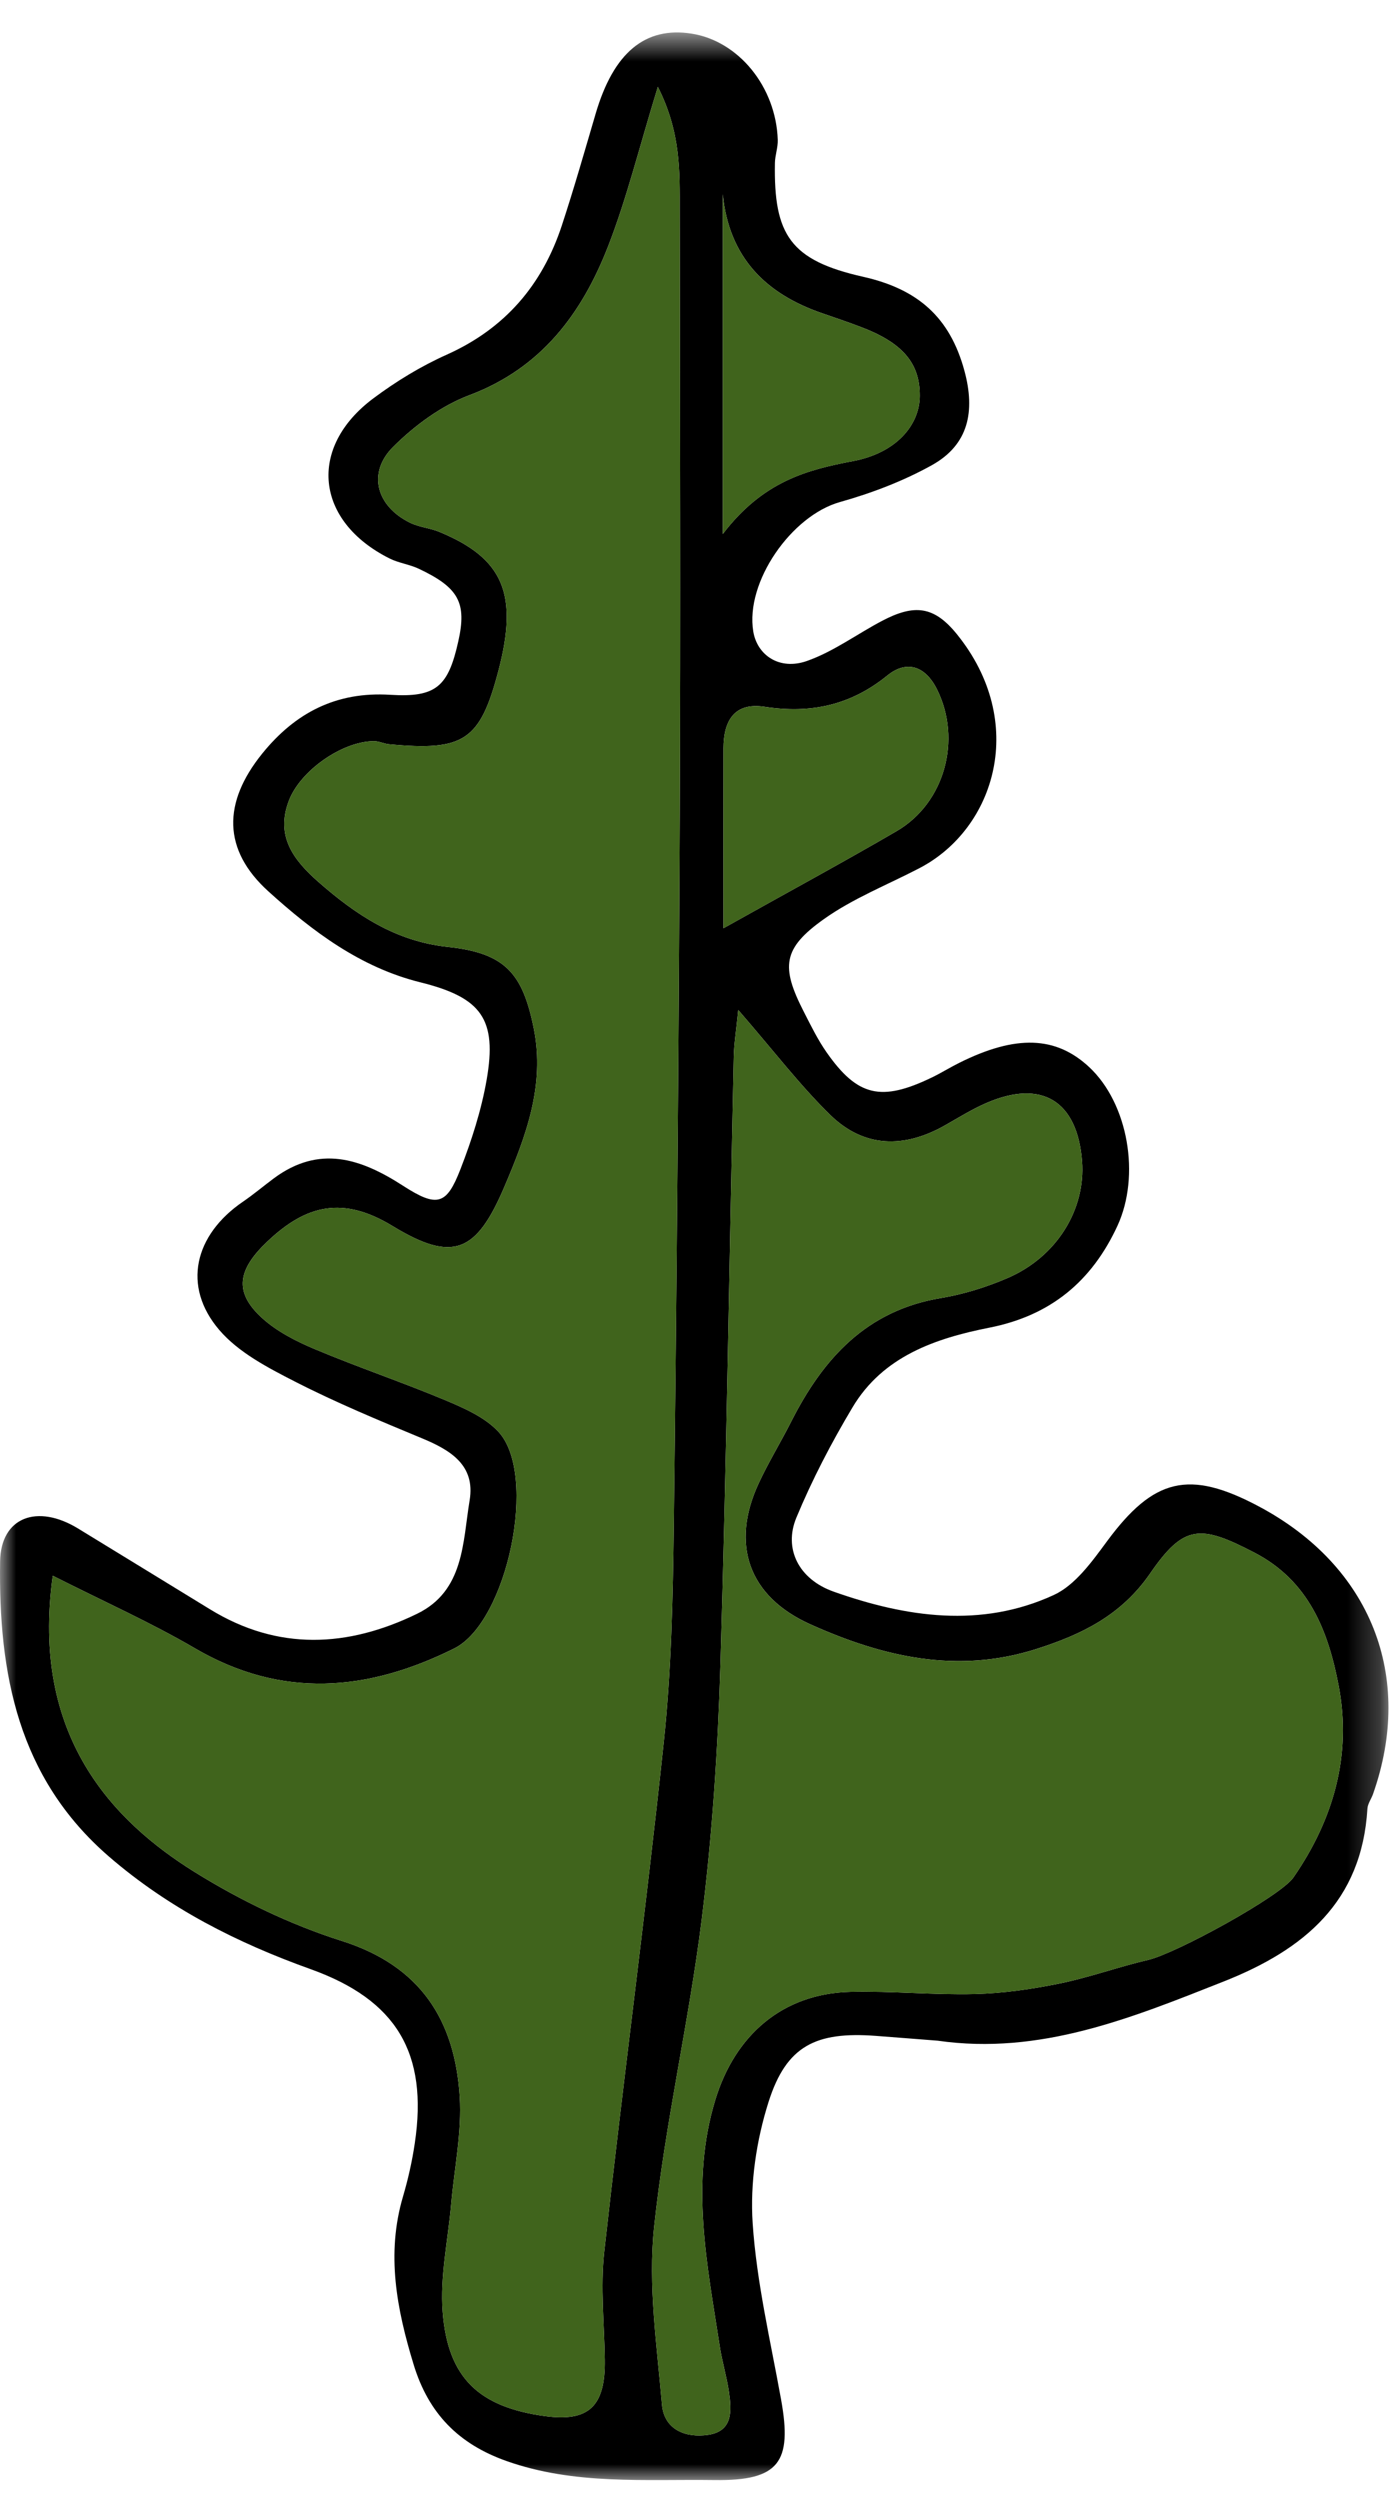 <svg width="43px" height="77px" viewBox="567 105 43 77" version="1.1" xmlns="http://www.w3.org/2000/svg" xmlns:xlink="http://www.w3.org/1999/xlink">
    <defs>
        <polygon id="path-1" points="0 76 42.768 76 42.768 0.608 0 0.608 0 76"></polygon>
    </defs>
    <g id="Group" stroke="none" stroke-width="1" fill="none" fill-rule="evenodd" transform="translate(567, 105)">
        <g id="Page-1">
            <g id="Group-3" transform="translate(0, 0.392)">
                <mask id="mask-2" fill="white">
                    <use xlink:href="#path-1"></use>
                </mask>
                <g id="Clip-2"></g>
                <path d="M22.263,16.057 C23.504,14.433 24.847,14.082 26.281,13.81 C27.603,13.559 28.327,12.705 28.332,11.804 C28.338,10.784 27.794,10.155 26.473,9.663 C26.101,9.524 25.725,9.393 25.348,9.265 C23.581,8.664 22.458,7.537 22.263,5.591 L22.263,16.057 Z M22.283,28.2 C24.349,27.045 26,26.151 27.622,25.206 C29.101,24.343 29.63,22.392 28.865,20.847 C28.506,20.123 27.932,19.926 27.327,20.418 C26.197,21.336 24.961,21.595 23.553,21.378 C22.61,21.233 22.286,21.82 22.284,22.659 C22.28,24.389 22.283,26.12 22.283,28.2 L22.283,28.2 Z M22.739,30.716 C22.674,31.375 22.609,31.763 22.601,32.153 C22.466,38.386 22.377,44.62 22.191,50.851 C22.112,53.485 21.939,56.128 21.612,58.742 C21.216,61.909 20.482,65.036 20.147,68.208 C19.958,70.002 20.233,71.854 20.389,73.672 C20.455,74.446 21.119,74.709 21.816,74.605 C22.579,74.491 22.538,73.862 22.455,73.291 C22.386,72.817 22.244,72.354 22.171,71.881 C21.784,69.358 21.253,66.852 22.033,64.289 C22.64,62.295 24.1,61.013 26.196,60.961 C27.474,60.93 28.755,61.061 30.033,61.028 C30.902,61.006 31.778,60.879 32.632,60.705 C33.555,60.517 34.449,60.19 35.369,59.976 C36.22,59.778 39.44,58.019 39.841,57.437 C41.074,55.652 41.643,53.675 41.234,51.53 C40.915,49.857 40.322,48.304 38.638,47.431 C36.978,46.57 36.473,46.552 35.427,48.072 C34.538,49.362 33.326,49.952 31.924,50.399 C29.476,51.181 27.182,50.639 24.955,49.637 C23.057,48.783 22.497,47.174 23.37,45.297 C23.672,44.646 24.05,44.031 24.374,43.39 C25.355,41.452 26.693,39.972 28.976,39.592 C29.679,39.475 30.382,39.256 31.038,38.973 C32.553,38.319 33.446,36.862 33.33,35.371 C33.185,33.513 32.084,32.84 30.374,33.586 C29.936,33.777 29.525,34.033 29.108,34.27 C27.853,34.983 26.616,34.967 25.574,33.95 C24.64,33.037 23.841,31.986 22.739,30.716 L22.739,30.716 Z M1.625,48.143 C0.934,53.095 3.502,55.716 5.99,57.266 C7.402,58.145 8.949,58.891 10.531,59.393 C12.958,60.162 14.011,61.84 14.16,64.188 C14.229,65.284 13.992,66.4 13.895,67.508 C13.797,68.613 13.55,69.731 13.635,70.823 C13.793,72.861 14.761,73.75 16.781,74.028 C18.134,74.214 18.65,73.729 18.63,72.297 C18.614,71.186 18.491,70.061 18.613,68.965 C19.194,63.731 19.891,58.509 20.446,53.273 C20.681,51.053 20.728,48.807 20.755,46.571 C20.844,39.309 20.905,32.046 20.938,24.782 C20.966,18.554 20.946,12.326 20.938,6.098 C20.937,4.903 20.977,3.688 20.263,2.282 C19.681,4.175 19.304,5.724 18.73,7.196 C17.925,9.26 16.679,10.945 14.459,11.78 C13.594,12.106 12.773,12.712 12.111,13.371 C11.305,14.172 11.592,15.198 12.625,15.707 C12.907,15.847 13.245,15.871 13.538,15.993 C15.506,16.808 15.969,17.908 15.354,20.26 C14.789,22.419 14.296,22.752 11.981,22.531 C11.823,22.516 11.668,22.434 11.512,22.436 C10.535,22.445 9.244,23.349 8.895,24.276 C8.485,25.363 9.033,26.092 9.806,26.772 C10.966,27.789 12.184,28.602 13.795,28.775 C15.556,28.964 16.099,29.58 16.442,31.294 C16.792,33.045 16.194,34.617 15.535,36.164 C14.673,38.186 13.959,38.508 12.091,37.371 C10.565,36.442 9.436,36.711 8.24,37.844 C7.326,38.709 7.187,39.401 8.074,40.207 C8.533,40.624 9.127,40.925 9.707,41.168 C11.032,41.724 12.397,42.184 13.722,42.739 C14.3,42.982 14.931,43.259 15.345,43.701 C16.584,45.022 15.628,49.569 13.989,50.384 C11.328,51.708 8.684,51.944 6.001,50.376 C4.645,49.584 3.201,48.94 1.625,48.143 L1.625,48.143 Z M28.884,62.465 C28.246,62.416 27.609,62.363 26.972,62.316 C25.132,62.18 24.225,62.619 23.676,64.343 C23.298,65.531 23.101,66.854 23.184,68.092 C23.306,69.914 23.735,71.717 24.06,73.523 C24.407,75.448 23.999,76.026 22.007,75.999 C19.863,75.969 17.697,76.156 15.599,75.411 C14.119,74.886 13.199,73.942 12.742,72.444 C12.22,70.734 11.891,69.037 12.413,67.266 C12.571,66.73 12.694,66.18 12.776,65.628 C13.193,62.839 12.208,61.208 9.564,60.26 C7.303,59.449 5.198,58.386 3.357,56.794 C0.548,54.364 -0.048,51.146 0.003,47.704 C0.023,46.341 1.145,45.917 2.41,46.692 C3.762,47.521 5.116,48.346 6.467,49.176 C8.567,50.465 10.712,50.353 12.846,49.316 C14.298,48.611 14.251,47.119 14.466,45.819 C14.644,44.744 13.887,44.28 13.012,43.916 C11.688,43.366 10.359,42.815 9.085,42.163 C8.249,41.735 7.344,41.265 6.753,40.572 C5.606,39.23 5.983,37.647 7.484,36.622 C7.813,36.397 8.119,36.138 8.439,35.9 C9.831,34.871 11.104,35.284 12.417,36.133 C13.474,36.816 13.758,36.717 14.183,35.621 C14.528,34.733 14.825,33.809 14.989,32.873 C15.316,30.999 14.836,30.334 12.947,29.865 C11.098,29.406 9.623,28.292 8.266,27.063 C6.853,25.783 6.859,24.328 8.077,22.82 C9.09,21.567 10.353,20.904 12.021,21.009 C13.44,21.098 13.807,20.753 14.117,19.361 C14.381,18.178 14.135,17.711 12.903,17.128 C12.617,16.992 12.283,16.952 12,16.81 C9.712,15.665 9.468,13.397 11.499,11.879 C12.198,11.357 12.962,10.89 13.757,10.534 C15.556,9.729 16.705,8.385 17.308,6.547 C17.681,5.411 18.01,4.259 18.347,3.111 C18.898,1.232 19.868,0.418 21.304,0.644 C22.75,0.871 23.902,2.283 23.957,3.916 C23.965,4.152 23.873,4.39 23.869,4.628 C23.83,6.844 24.345,7.629 26.589,8.134 C28.268,8.512 29.26,9.378 29.707,11.031 C30.044,12.277 29.836,13.302 28.713,13.931 C27.827,14.426 26.849,14.797 25.869,15.073 C24.377,15.493 22.949,17.536 23.203,19.062 C23.325,19.792 24.011,20.263 24.85,19.969 C25.663,19.685 26.385,19.147 27.156,18.739 C28.166,18.205 28.771,18.274 29.474,19.142 C31.661,21.843 30.666,25.128 28.319,26.35 C27.331,26.864 26.271,27.281 25.372,27.922 C24.107,28.823 24.051,29.386 24.756,30.766 C24.974,31.192 25.186,31.628 25.459,32.019 C26.414,33.385 27.145,33.55 28.71,32.793 C28.998,32.653 29.27,32.483 29.556,32.341 C31.296,31.476 32.524,31.52 33.549,32.476 C34.749,33.596 35.136,35.818 34.418,37.37 C33.627,39.078 32.358,40.131 30.477,40.502 C28.809,40.832 27.197,41.385 26.26,42.956 C25.609,44.047 25.015,45.185 24.529,46.357 C24.137,47.303 24.59,48.25 25.685,48.636 C27.911,49.422 30.221,49.767 32.455,48.739 C33.119,48.435 33.636,47.709 34.097,47.084 C35.534,45.137 36.625,44.862 38.782,46.012 C42.227,47.849 43.572,51.244 42.291,54.872 C42.238,55.022 42.129,55.166 42.12,55.317 C41.949,58.185 40.173,59.66 37.688,60.643 C34.849,61.766 32.04,62.918 28.884,62.465 L28.884,62.465 Z" id="Fill-1" fill="#000000" mask="url(#mask-2)"></path>
            </g>
            <path d="M1.625,48.535 C3.201,49.333 4.645,49.976 6.001,50.768 C8.685,52.336 11.328,52.1 13.989,50.777 C15.628,49.961 16.585,45.415 15.345,44.093 C14.931,43.651 14.3,43.374 13.722,43.132 C12.397,42.576 11.032,42.116 9.707,41.561 C9.127,41.318 8.533,41.017 8.074,40.6 C7.187,39.793 7.327,39.102 8.24,38.237 C9.436,37.103 10.565,36.834 12.091,37.763 C13.959,38.9 14.674,38.579 15.535,36.557 C16.194,35.01 16.792,33.437 16.442,31.687 C16.099,29.973 15.557,29.356 13.795,29.167 C12.184,28.994 10.967,28.182 9.807,27.164 C9.033,26.485 8.486,25.755 8.895,24.668 C9.245,23.742 10.535,22.838 11.513,22.828 C11.668,22.826 11.823,22.908 11.981,22.923 C14.297,23.145 14.789,22.812 15.354,20.652 C15.969,18.3 15.506,17.201 13.539,16.385 C13.245,16.264 12.908,16.239 12.625,16.1 C11.592,15.591 11.305,14.564 12.111,13.763 C12.774,13.105 13.594,12.498 14.459,12.173 C16.679,11.337 17.925,9.653 18.73,7.589 C19.304,6.117 19.682,4.568 20.263,2.674 C20.978,4.081 20.937,5.295 20.938,6.49 C20.946,12.718 20.967,18.947 20.938,25.175 C20.905,32.438 20.845,39.701 20.756,46.964 C20.728,49.199 20.681,51.445 20.446,53.665 C19.891,58.902 19.195,64.123 18.613,69.357 C18.491,70.454 18.615,71.578 18.63,72.689 C18.65,74.122 18.134,74.606 16.781,74.42 C14.762,74.143 13.793,73.254 13.635,71.215 C13.551,70.124 13.797,69.006 13.895,67.9 C13.992,66.793 14.23,65.677 14.16,64.58 C14.011,62.233 12.958,60.555 10.532,59.786 C8.949,59.284 7.402,58.537 5.99,57.658 C3.502,56.109 0.934,53.487 1.625,48.535" id="Fill-4" fill="#40641C" class="icon__color"></path>
            <path d="M22.739,31.108 C23.841,32.378 24.64,33.43 25.574,34.342 C26.616,35.359 27.853,35.375 29.108,34.663 C29.525,34.426 29.936,34.17 30.374,33.979 C32.084,33.233 33.185,33.905 33.33,35.763 C33.446,37.254 32.553,38.711 31.038,39.365 C30.382,39.648 29.679,39.867 28.976,39.984 C26.693,40.365 25.355,41.844 24.374,43.782 C24.049,44.423 23.672,45.039 23.37,45.689 C22.497,47.566 23.056,49.176 24.955,50.03 C27.182,51.031 29.476,51.574 31.924,50.792 C33.326,50.344 34.538,49.755 35.427,48.464 C36.473,46.944 36.978,46.962 38.638,47.823 C40.322,48.696 40.915,50.249 41.234,51.922 C41.643,54.068 41.074,56.045 39.841,57.83 C39.44,58.411 36.22,60.171 35.368,60.369 C34.449,60.583 33.555,60.909 32.632,61.097 C31.778,61.272 30.902,61.399 30.033,61.421 C28.755,61.453 27.473,61.322 26.196,61.354 C24.1,61.406 22.64,62.687 22.033,64.681 C21.253,67.244 21.784,69.75 22.171,72.273 C22.244,72.747 22.386,73.21 22.454,73.683 C22.537,74.254 22.579,74.883 21.816,74.997 C21.119,75.101 20.455,74.839 20.388,74.065 C20.233,72.246 19.958,70.395 20.147,68.6 C20.481,65.429 21.216,62.301 21.612,59.134 C21.939,56.52 22.112,53.878 22.191,51.243 C22.377,45.012 22.466,38.778 22.601,32.546 C22.609,32.156 22.674,31.767 22.739,31.108" id="Fill-6" fill="#40641C" class="icon__color"></path>
            <path d="M22.283,28.593 C22.283,26.513 22.28,24.782 22.284,23.052 C22.286,22.212 22.61,21.626 23.553,21.771 C24.961,21.987 26.197,21.729 27.327,20.81 C27.932,20.319 28.506,20.515 28.865,21.24 C29.63,22.784 29.101,24.736 27.622,25.598 C26,26.544 24.349,27.438 22.283,28.593" id="Fill-8" fill="#40641C" class="icon__color"></path>
            <path d="M22.263,16.45 L22.263,5.984 C22.458,7.93 23.581,9.057 25.348,9.658 C25.725,9.786 26.101,9.917 26.473,10.056 C27.794,10.548 28.338,11.177 28.332,12.197 C28.327,13.098 27.603,13.952 26.281,14.203 C24.847,14.475 23.504,14.826 22.263,16.45" id="Fill-10" fill="#40641C" class="icon__color"></path>
        </g>
    </g>
</svg>
